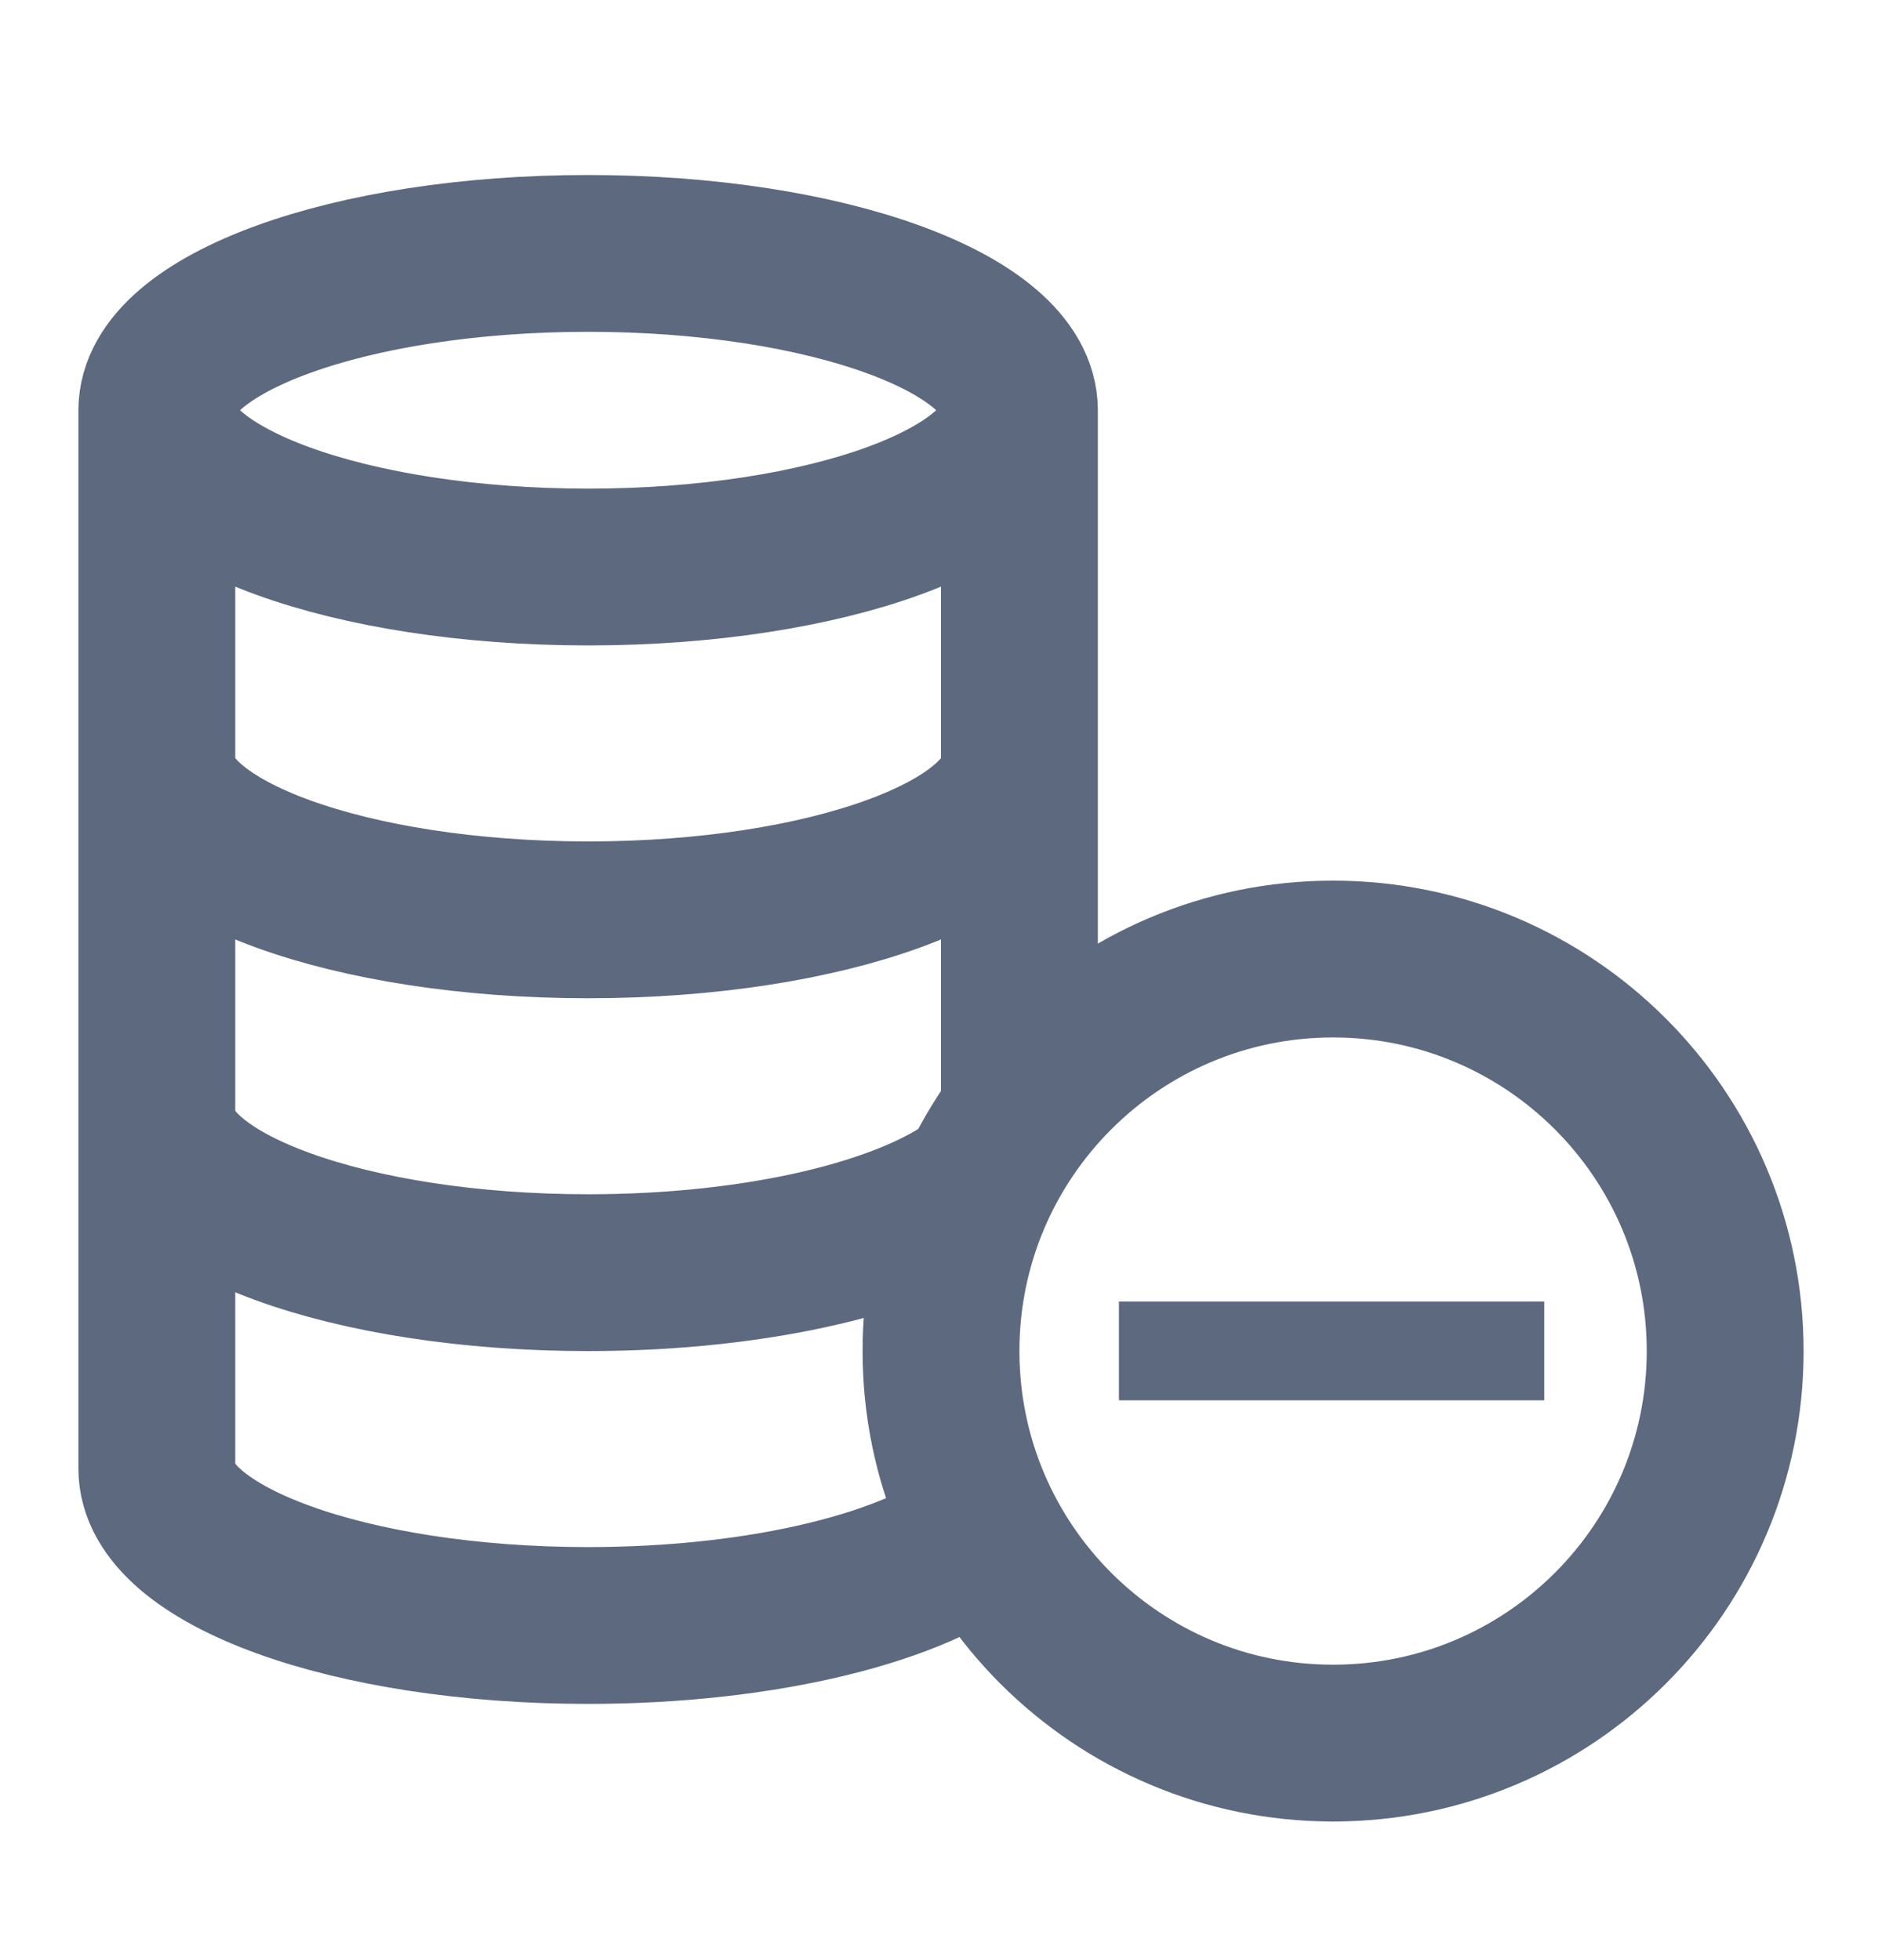 <svg width="24" height="25" viewBox="0 0 24 25" fill="none" xmlns="http://www.w3.org/2000/svg">
<path d="M12 17.232C12 19.994 14.239 22.232 17 22.232C19.761 22.232 22 19.994 22 17.232C22 14.471 19.761 12.232 17 12.232C14.239 12.232 12 14.471 12 17.232ZM12 17.232C12 16.107 12.372 15.068 13 14.232V5.232M12 17.232C12 18.058 12.2 18.836 12.554 19.523C11.712 20.234 9.766 20.732 7.5 20.732C4.462 20.732 2 19.837 2 18.732V5.232M13 5.232C13 6.337 10.538 7.232 7.5 7.232C4.462 7.232 2 6.337 2 5.232M13 5.232C13 4.128 10.538 3.232 7.5 3.232C4.462 3.232 2 4.128 2 5.232M2 14.232C2 15.337 4.462 16.232 7.5 16.232C9.689 16.232 11.579 15.767 12.465 15.094M13 9.732C13 10.837 10.538 11.732 7.5 11.732C4.462 11.732 2 10.837 2 9.732" stroke="#5D697E" stroke-width="2" stroke-linecap="round" stroke-linejoin="round"/>
<path d="M19.693 17.86H17.677H16.285H14.269V16.6H16.285H17.677H19.693V17.86Z" fill="#5D697E"/>
</svg>
